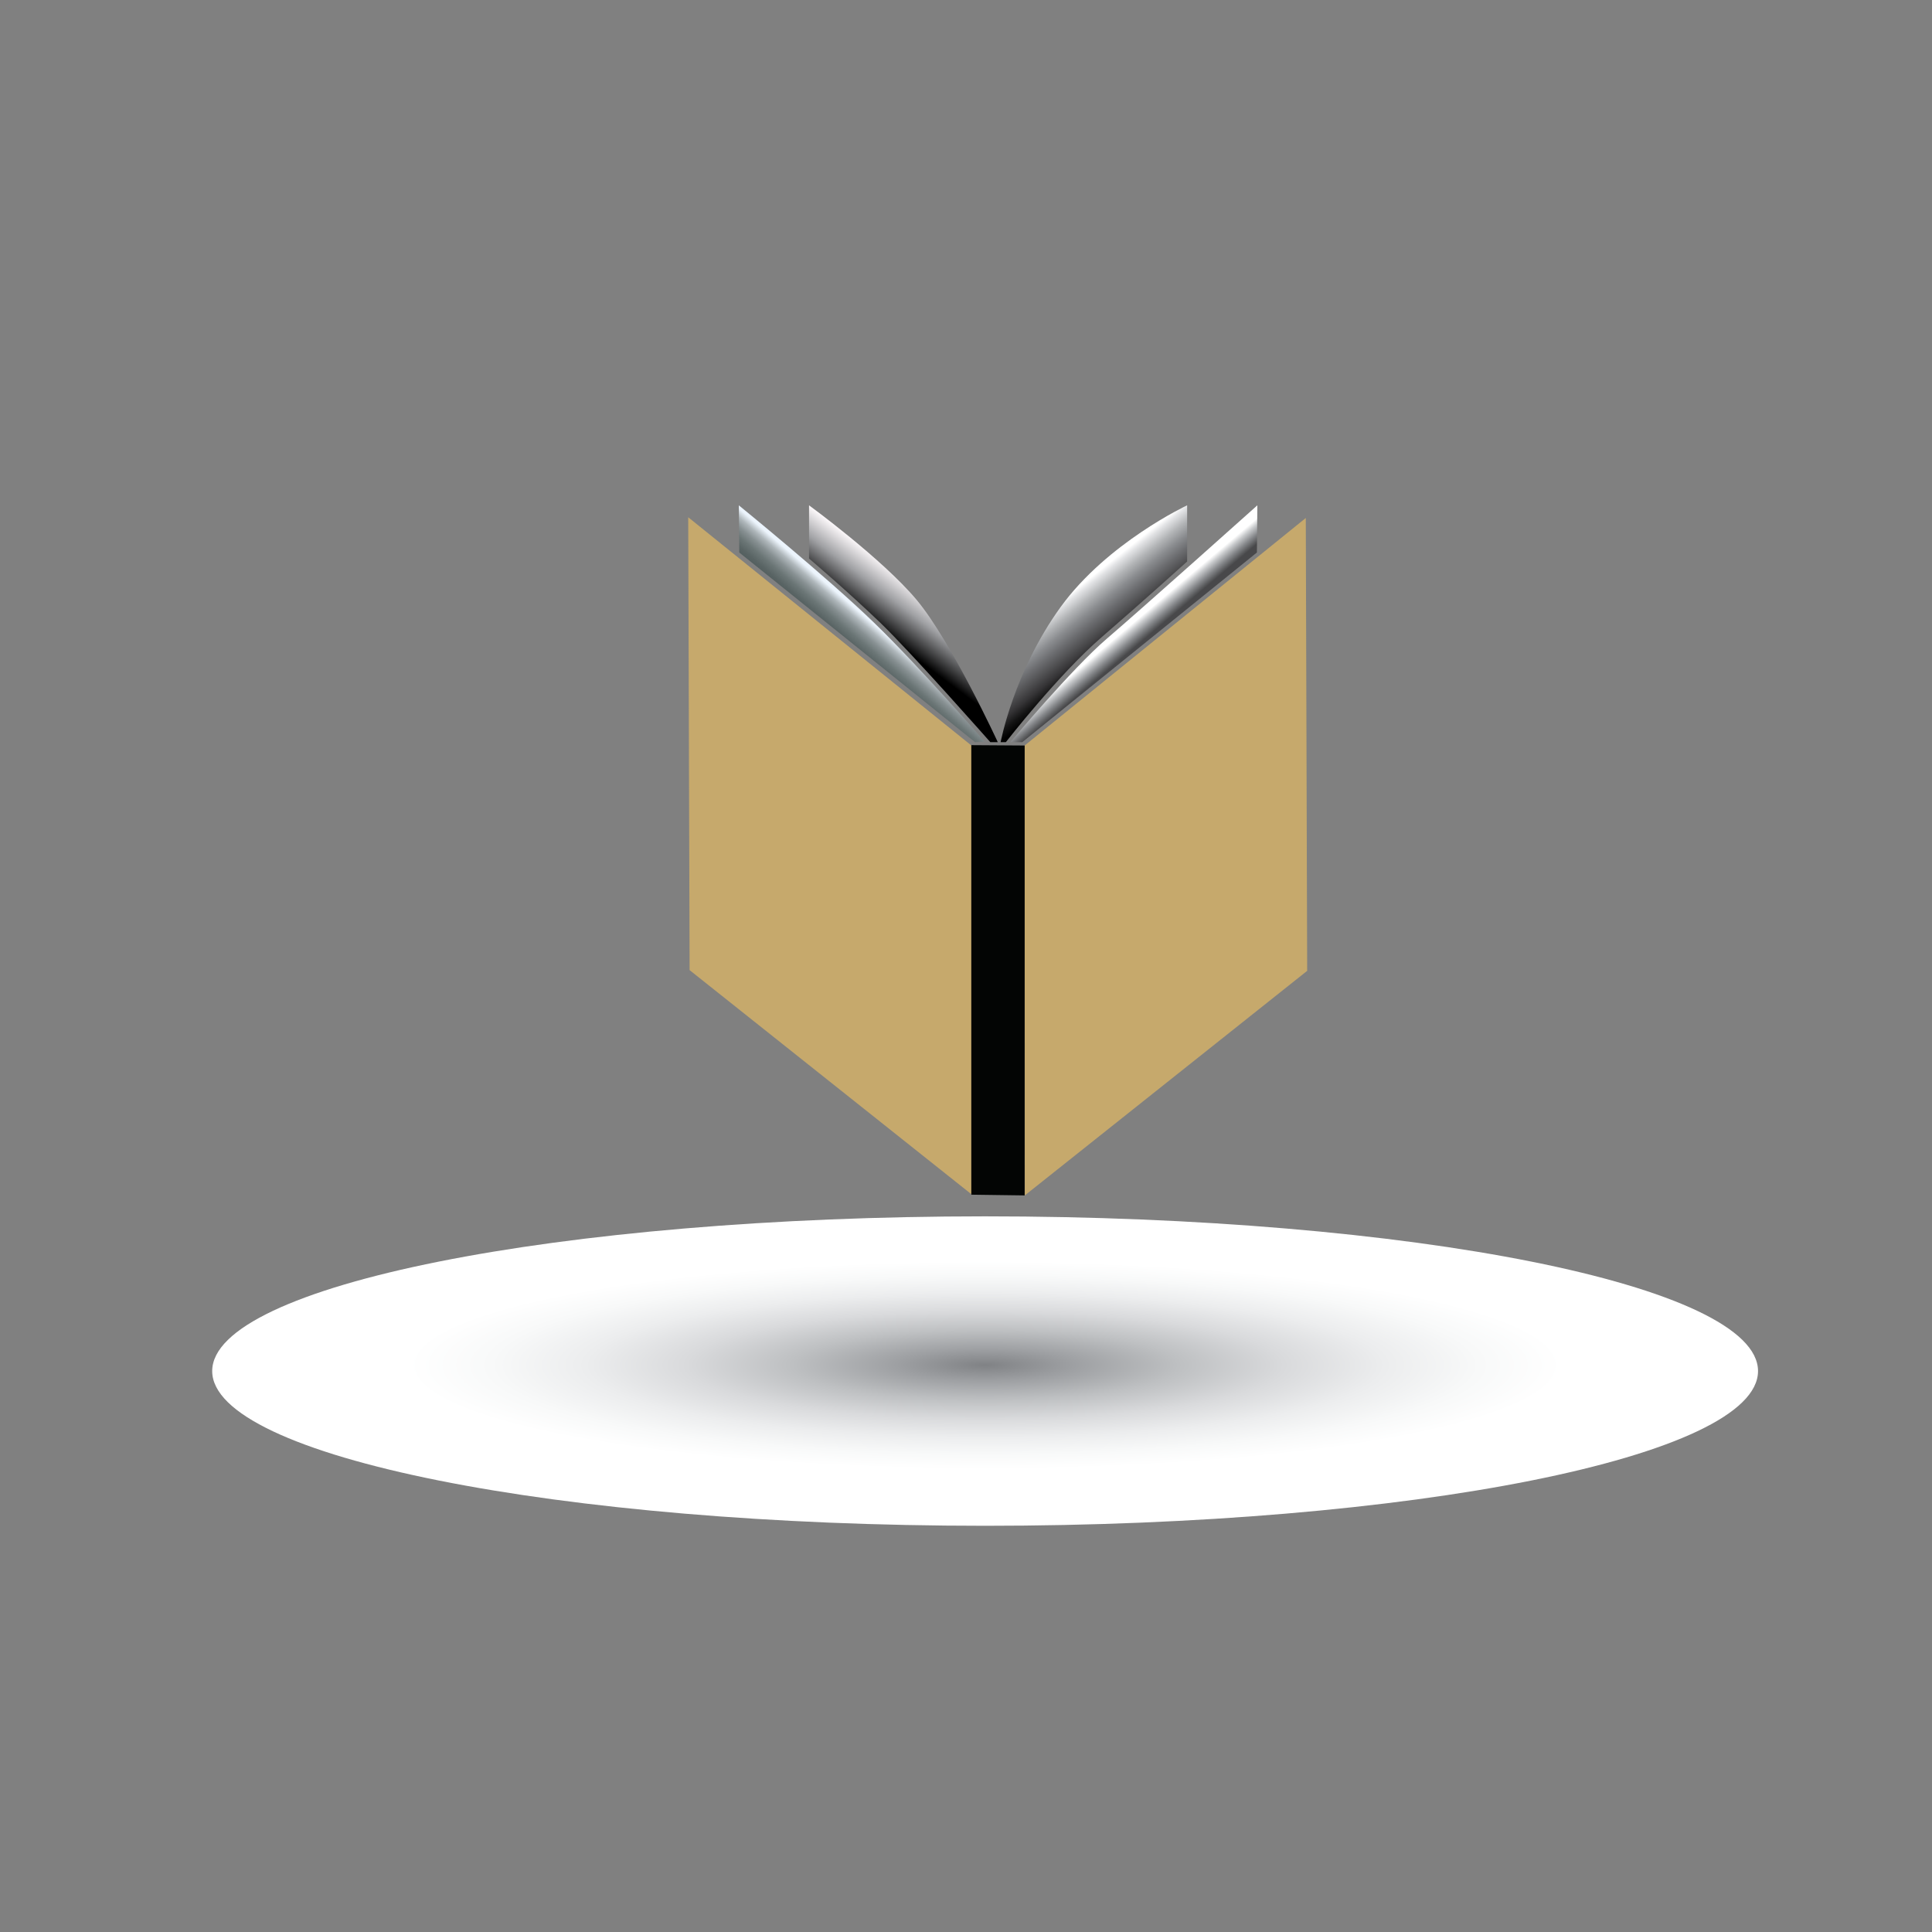 <?xml version="1.0" encoding="utf-8"?>
<!-- Generator: Adobe Illustrator 16.0.0, SVG Export Plug-In . SVG Version: 6.00 Build 0)  -->
<!DOCTYPE svg PUBLIC "-//W3C//DTD SVG 1.1//EN" "http://www.w3.org/Graphics/SVG/1.1/DTD/svg11.dtd">
<svg version="1.1" id="Layer_5" xmlns="http://www.w3.org/2000/svg" xmlns:xlink="http://www.w3.org/1999/xlink" x="0px" y="0px"
	 width="4975px" height="4975px" viewBox="0 0 4975 4975" enable-background="new 0 0 4975 4975" xml:space="preserve">
<rect x="0" y="0" width="4975" height="4975" fill="#808080" stroke="none"/>
<rect fill="none" width="4975" height="4975"/>
<g>
	
		<radialGradient id="SVGID_1_" cx="2536.712" cy="51108.484" r="1858.094" gradientTransform="matrix(1 0 0 0.18 0 -5684.299)" gradientUnits="userSpaceOnUse">
		<stop  offset="0" style="stop-color:#808285"/>
		<stop  offset="0.119" style="stop-color:#9D9FA2"/>
		<stop  offset="0.268" style="stop-color:#BEC0C2"/>
		<stop  offset="0.414" style="stop-color:#D9DADC"/>
		<stop  offset="0.554" style="stop-color:#ECEDEE"/>
		<stop  offset="0.685" style="stop-color:#F8F9F9"/>
		<stop  offset="0.8" style="stop-color:#FFFFFF"/>
	</radialGradient>
	<path fill="url(#SVGID_1_)" d="M4527.007,3530.561c0,220.039-891.083,398.409-1990.294,398.409
		c-1099.209,0-1990.296-178.37-1990.296-398.409c0-220.037,891.087-398.409,1990.296-398.409
		C3635.924,3132.151,4527.007,3310.523,4527.007,3530.561z"/>
</g>
<polygon fill-rule="evenodd" clip-rule="evenodd" fill="#C6A96C" points="2502.913,3076.4 1775.762,2498.124 1772.197,1331.956 
	2502.04,1920.212 "/>
<polygon fill-rule="evenodd" clip-rule="evenodd" fill="#C6A96C" points="2638.905,3078.256 3366.055,2499.981 3362.49,1333.813 
	2638.563,1919.706 "/>
<linearGradient id="SVGID_2_" gradientUnits="userSpaceOnUse" x1="2154.791" y1="1680.388" x2="2231.426" y2="1591.089">
	<stop  offset="0" style="stop-color:#4C5857"/>
	<stop  offset="0.196" style="stop-color:#4F5B5B"/>
	<stop  offset="0.369" style="stop-color:#596464"/>
	<stop  offset="0.534" style="stop-color:#6B7676"/>
	<stop  offset="0.694" style="stop-color:#879092"/>
	<stop  offset="0.849" style="stop-color:#AFB7BB"/>
	<stop  offset="1" style="stop-color:#ECF4FC"/>
</linearGradient>
<path fill="url(#SVGID_2_)" d="M1903.627,1422.726l-1.123-121.493c0,0,225.391,183.238,346.607,300.637
	c121.215,117.398,286.573,307.815,286.573,307.815l-24.881,1.429L1903.627,1422.726z"/>
<linearGradient id="SVGID_3_" gradientUnits="userSpaceOnUse" x1="2385.657" y1="1527.571" x2="2295.104" y2="1647.529">
	<stop  offset="0" style="stop-color:#FFFBFD"/>
	<stop  offset="0.432" style="stop-color:#9FA0A3"/>
	<stop  offset="1" style="stop-color:#000000"/>
</linearGradient>
<path fill="url(#SVGID_3_)" d="M2083.302,1438.182v-136.95c0,0,188.238,137.426,277.003,243.371
	c88.765,105.944,209.048,366.494,209.048,366.494h-19.233c0,0-201.452-228.575-282.874-307.098
	C2185.824,1525.478,2083.302,1438.182,2083.302,1438.182z"/>
<linearGradient id="SVGID_4_" gradientUnits="userSpaceOnUse" x1="2917.961" y1="1604.078" x2="2953.87" y2="1646.51">
	<stop  offset="0" style="stop-color:#FFFFFF"/>
	<stop  offset="0.222" style="stop-color:#C9CBCD"/>
	<stop  offset="0.559" style="stop-color:#85878A"/>
	<stop  offset="0.796" style="stop-color:#5B5C5E"/>
	<stop  offset="0.912" style="stop-color:#48484A"/>
</linearGradient>
<path fill="url(#SVGID_4_)" d="M3236.635,1422.726l1.122-121.493c0,0-299.129,267.763-387.817,343.588
	c-88.688,75.825-248.227,266.296-248.227,266.296l30.611-0.02L3236.635,1422.726z"/>
<linearGradient id="SVGID_5_" gradientUnits="userSpaceOnUse" x1="2755.484" y1="1528.939" x2="2872.577" y2="1676.418">
	<stop  offset="0" style="stop-color:#FFFFFF"/>
	<stop  offset="0.068" style="stop-color:#E2E3E5"/>
	<stop  offset="0.213" style="stop-color:#B2B4B6"/>
	<stop  offset="0.358" style="stop-color:#8A8C8F"/>
	<stop  offset="0.5" style="stop-color:#6B6C6F"/>
	<stop  offset="0.637" style="stop-color:#505052"/>
	<stop  offset="0.768" style="stop-color:#353436"/>
	<stop  offset="0.892" style="stop-color:#131313"/>
	<stop  offset="1" style="stop-color:#000000"/>
</linearGradient>
<path fill="url(#SVGID_5_)" d="M3056.961,1445.817v-144.584c0,0-205.59,95.908-325.851,261.982
	c-120.261,166.074-154.475,347.882-154.475,347.882h13.507c0,0,135.24-173.933,246.912-270.571
	C2948.726,1543.887,3056.961,1445.817,3056.961,1445.817z"/>
<polygon fill="#030504" points="2501.131,1918.781 2638.563,1919.706 2638.563,3078.256 2501.131,3076.4 "/>
</svg>
